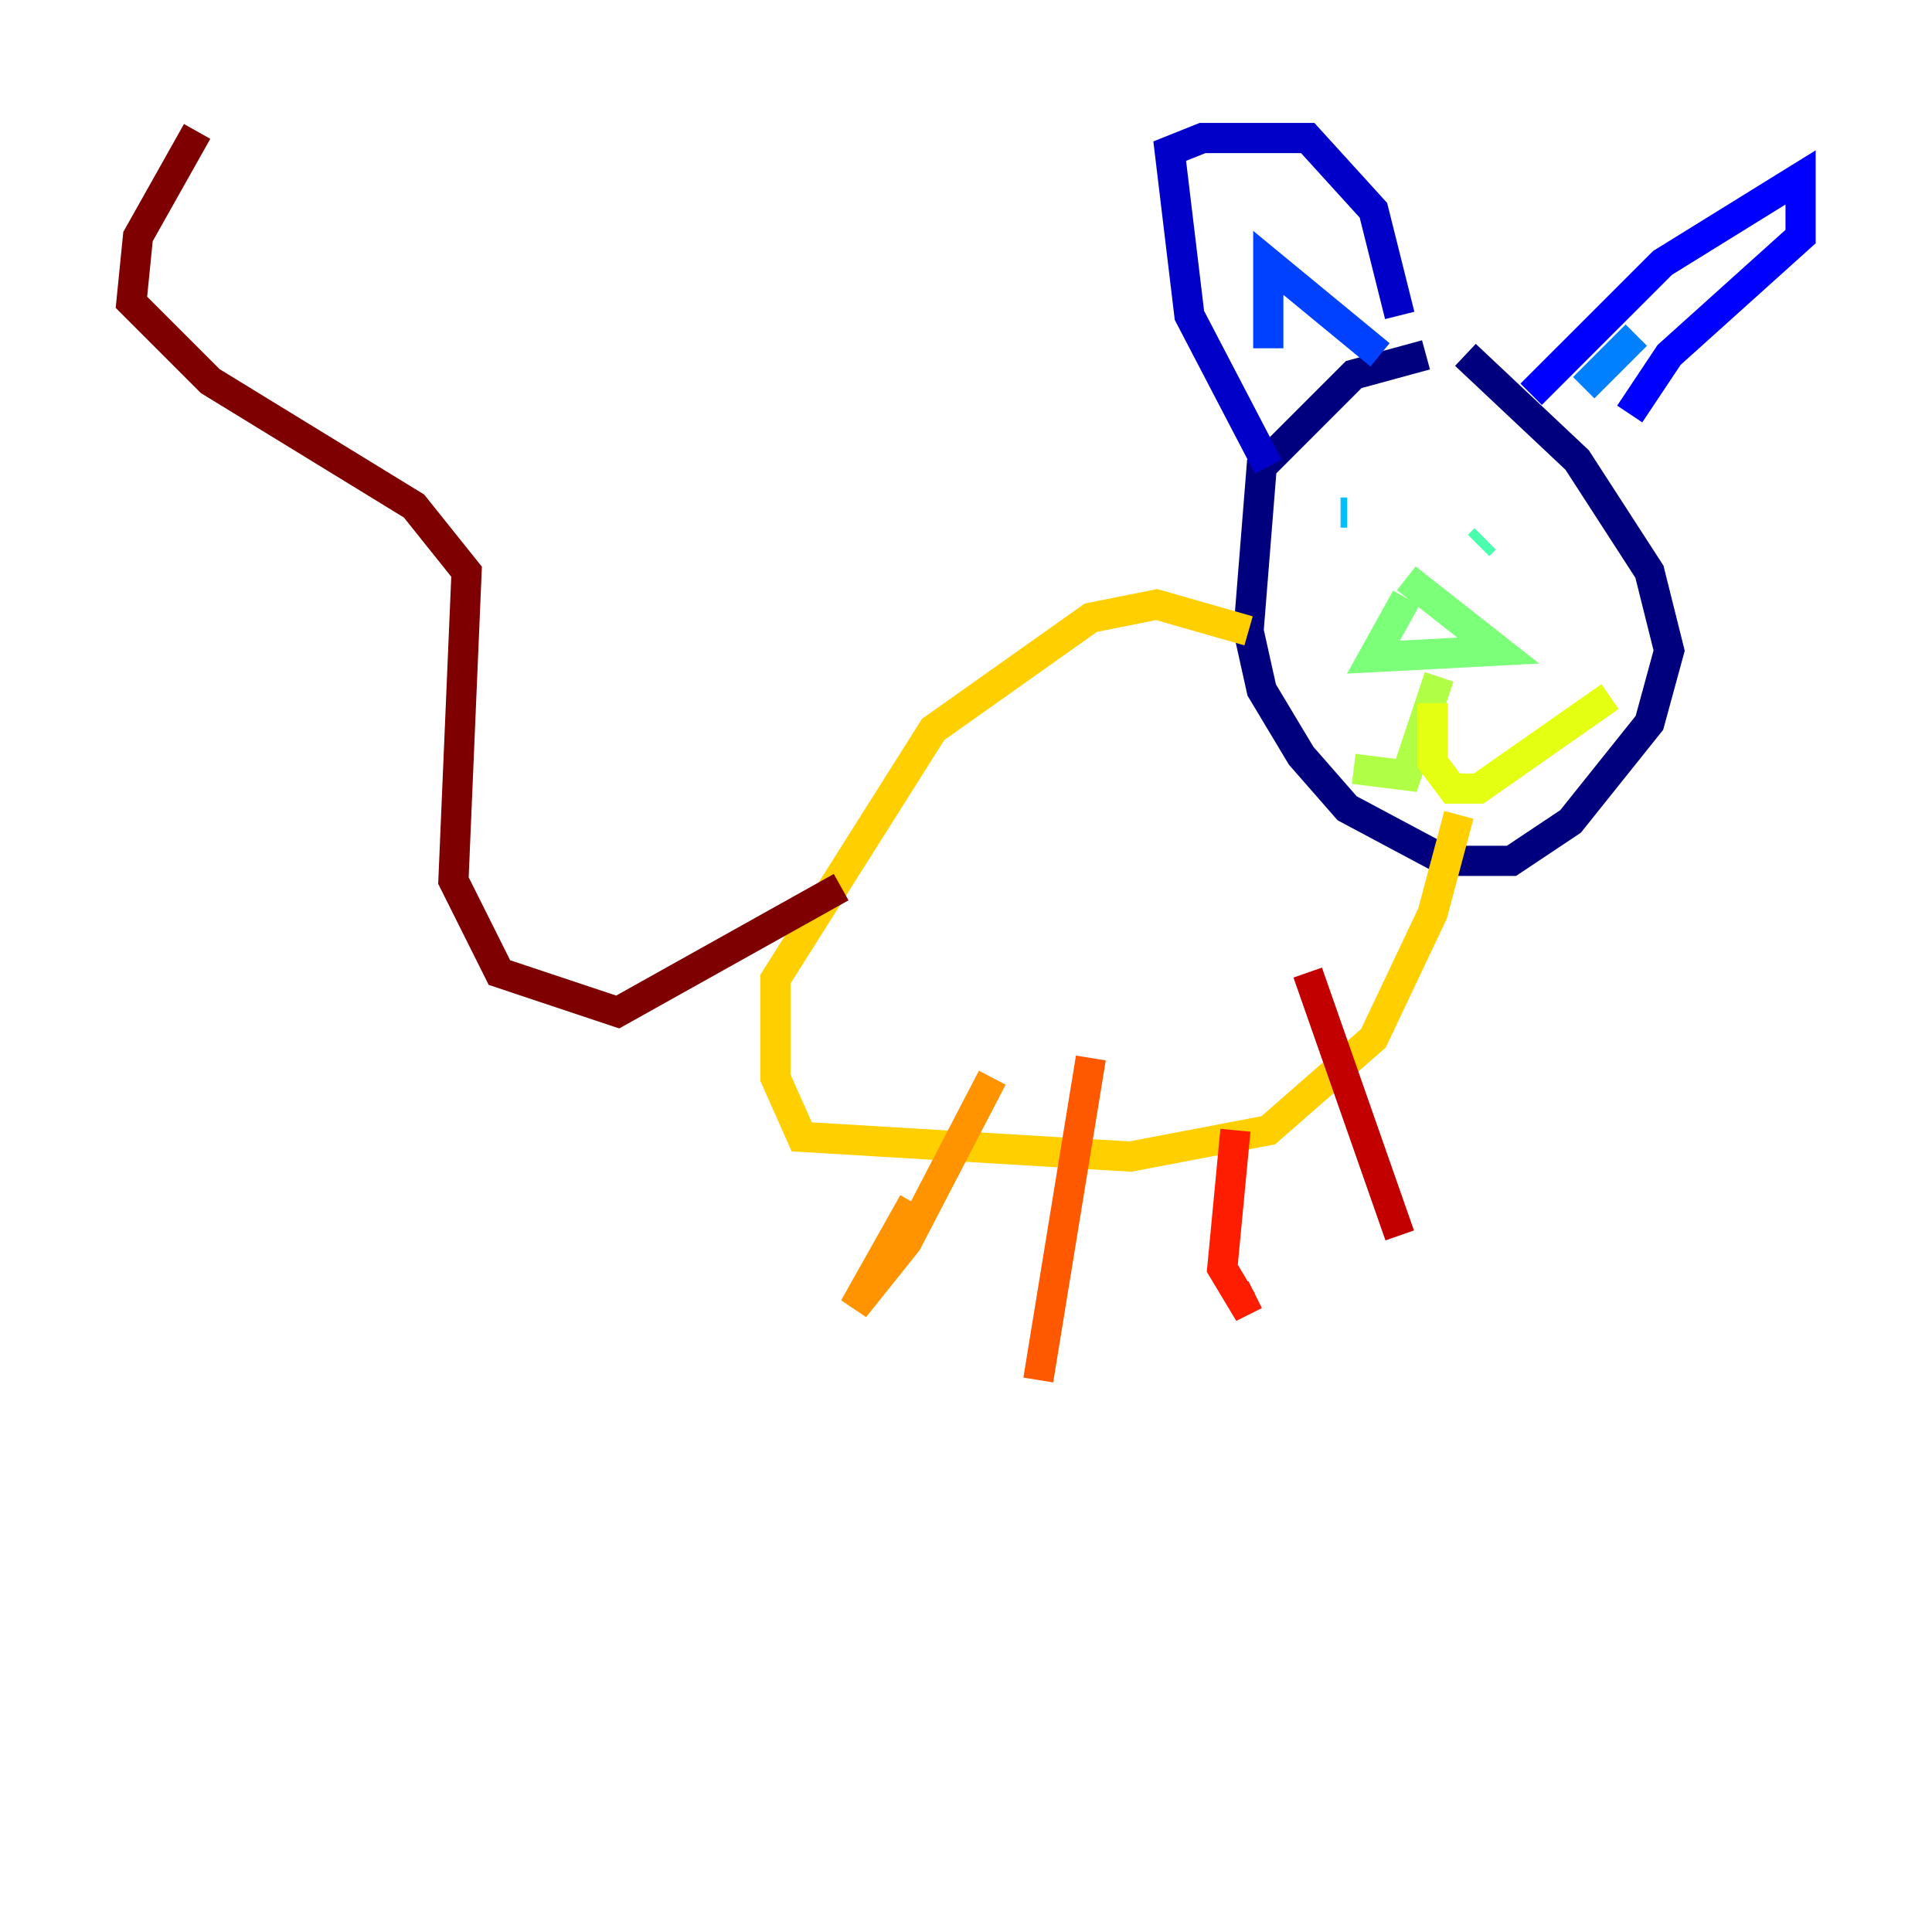 <?xml version="1.0" encoding="utf-8" ?>
<svg baseProfile="tiny" height="128" version="1.2" viewBox="0,0,128,128" width="128" xmlns="http://www.w3.org/2000/svg" xmlns:ev="http://www.w3.org/2001/xml-events" xmlns:xlink="http://www.w3.org/1999/xlink"><defs /><polyline fill="none" points="94.476,23.51 89.687,24.816 83.592,30.912 82.721,41.796 83.592,45.714 86.204,50.068 89.252,53.551 95.782,57.034 100.136,57.034 104.054,54.422 109.279,47.891 110.585,43.102 109.279,37.878 104.49,30.476 97.088,23.51" stroke="#00007f" stroke-width="2" /><polyline fill="none" points="84.027,30.912 78.803,20.898 77.497,10.014 79.674,9.143 86.639,9.143 90.993,13.932 92.735,20.898" stroke="#0000c8" stroke-width="2" /><polyline fill="none" points="101.442,26.122 110.15,17.415 119.293,11.755 119.293,15.674 110.585,23.51 107.973,27.429" stroke="#0000ff" stroke-width="2" /><polyline fill="none" points="84.027,23.075 84.027,17.415 91.429,23.51" stroke="#0040ff" stroke-width="2" /><polyline fill="none" points="104.925,25.687 108.408,22.204" stroke="#0080ff" stroke-width="2" /><polyline fill="none" points="88.816,33.959 89.252,33.959" stroke="#00c0ff" stroke-width="2" /><polyline fill="none" points="101.878,34.395 101.878,34.395" stroke="#15ffe1" stroke-width="2" /><polyline fill="none" points="98.395,35.701 97.959,36.136" stroke="#49ffad" stroke-width="2" /><polyline fill="none" points="93.17,39.619 90.993,43.537 99.265,43.102 93.17,38.313" stroke="#7cff79" stroke-width="2" /><polyline fill="none" points="95.347,44.843 93.17,51.374 89.687,50.939" stroke="#b0ff46" stroke-width="2" /><polyline fill="none" points="94.912,46.585 94.912,50.503 96.218,52.245 97.959,52.245 106.667,46.15" stroke="#e4ff12" stroke-width="2" /><polyline fill="none" points="82.721,41.796 76.626,40.054 72.272,40.925 61.823,48.327 51.374,64.871 51.374,71.401 53.116,75.32 74.884,76.626 84.027,74.884 90.993,68.789 94.912,60.517 96.653,53.986" stroke="#ffcf00" stroke-width="2" /><polyline fill="none" points="65.742,71.401 60.082,82.286 56.599,86.639 60.517,79.674" stroke="#ff9400" stroke-width="2" /><polyline fill="none" points="72.272,70.095 68.789,91.429" stroke="#ff5900" stroke-width="2" /><polyline fill="none" points="81.85,74.884 80.98,84.027 82.286,86.204 83.156,85.769" stroke="#ff1d00" stroke-width="2" /><polyline fill="none" points="86.639,64.435 92.735,81.85" stroke="#c30000" stroke-width="2" /><polyline fill="none" points="55.728,58.776 40.925,67.048 33.088,64.435 30.041,58.34 30.912,37.878 27.429,33.524 13.932,25.252 8.707,20.027 9.143,15.674 13.061,8.707" stroke="#7f0000" stroke-width="2" /></svg>